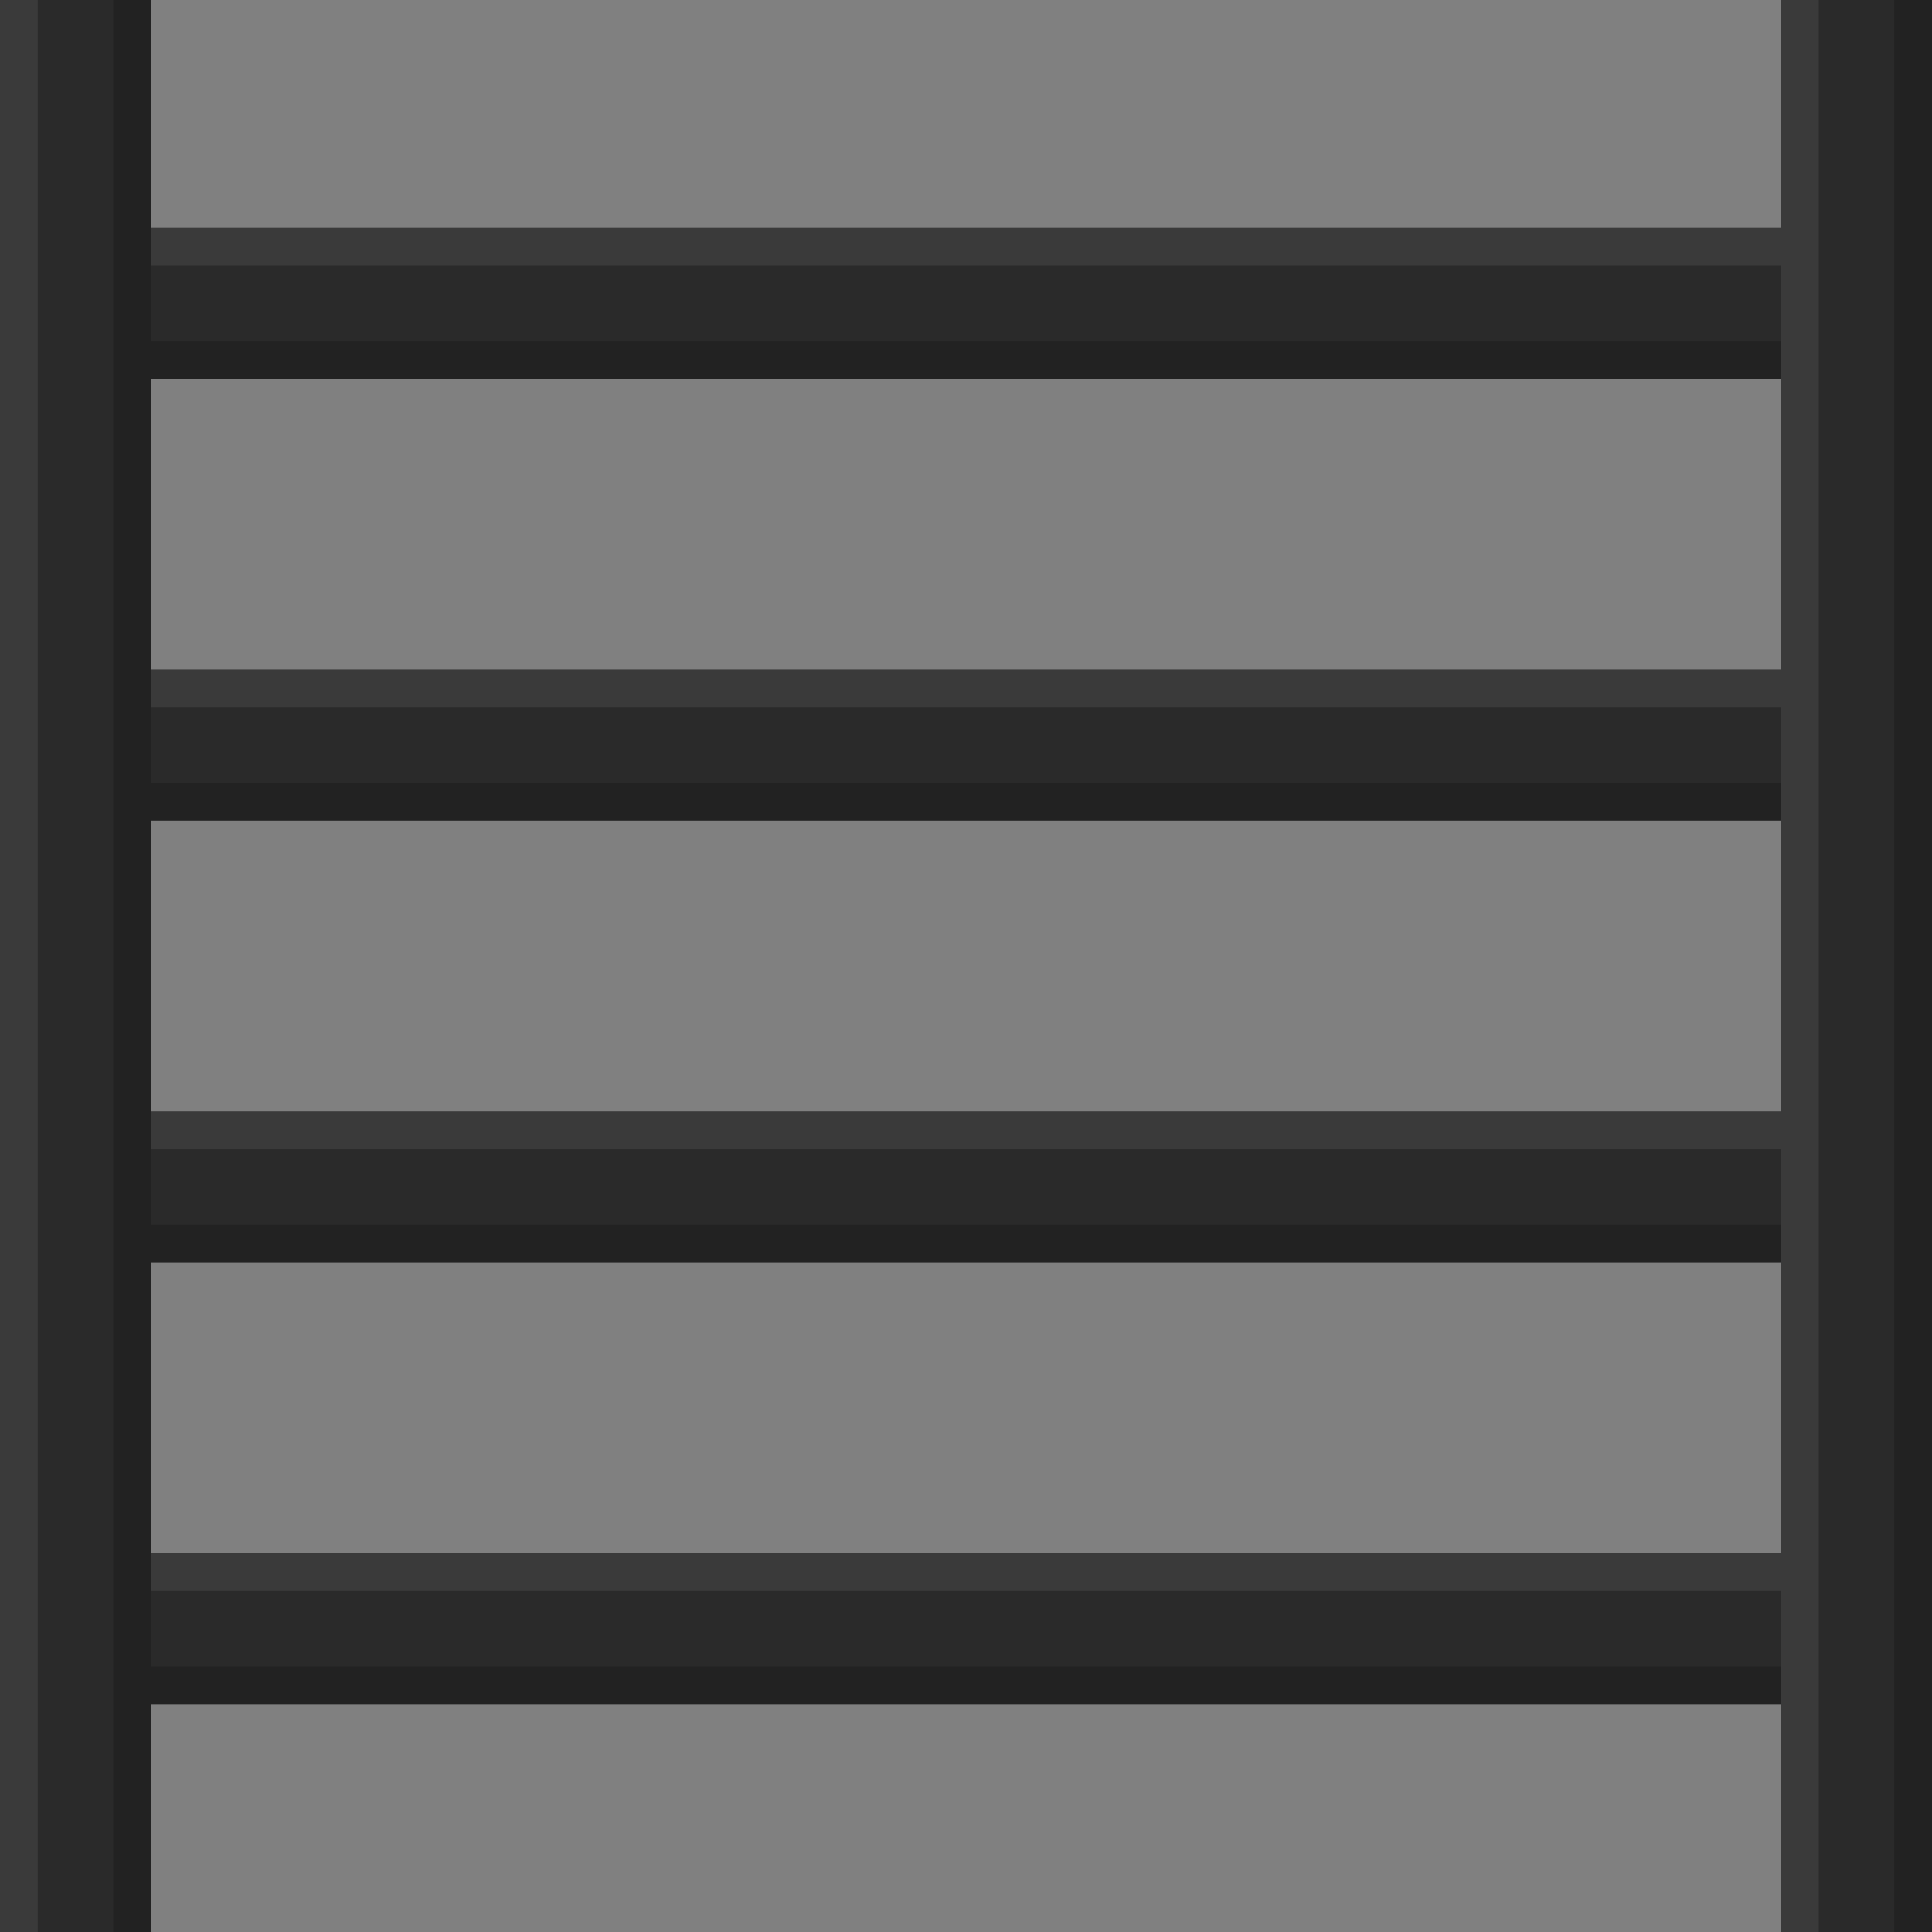 <?xml version="1.0" encoding="UTF-8" standalone="no"?>
<!-- Created with Inkscape (http://www.inkscape.org/) -->

<svg
   xmlns:dc="http://purl.org/dc/elements/1.1/"
   xmlns:cc="http://creativecommons.org/ns#"
   xmlns:rdf="http://www.w3.org/1999/02/22-rdf-syntax-ns#"
   xmlns:svg="http://www.w3.org/2000/svg"
   xmlns="http://www.w3.org/2000/svg"
   xmlns:sodipodi="http://sodipodi.sourceforge.net/DTD/sodipodi-0.dtd"
   xmlns:inkscape="http://www.inkscape.org/namespaces/inkscape"
   width="512"
   height="512"
   id="svg2"
   version="1.1"
   inkscape:version="0.48.4 r9939"
   sodipodi:docname="RestrictiveTransporterHorizontal.svg">
  <rect width="100%" height="100%" fill="#808080" stroke="none"/>
  <defs
     id="defs4" />
  <sodipodi:namedview
     id="base"
     pagecolor="#ffffff"
     bordercolor="#666666"
     borderopacity="1.0"
     inkscape:pageopacity="0.0"
     inkscape:pageshadow="2"
     inkscape:zoom="1"
     inkscape:cx="280.87831"
     inkscape:cy="242.12878"
     inkscape:document-units="px"
     inkscape:current-layer="layer1"
     showgrid="false"
     inkscape:window-width="1301"
     inkscape:window-height="744"
     inkscape:window-x="65"
     inkscape:window-y="24"
     inkscape:window-maximized="1">
    <inkscape:grid
       type="xygrid"
       id="grid3773"
       empspacing="128"
       visible="true"
       enabled="true"
       snapvisiblegridlinesonly="true" />
  </sodipodi:namedview>
  <g
     inkscape:label="Layer 1"
     inkscape:groupmode="layer"
     id="layer1"
     transform="translate(0,-540.362)">
    <g
       id="g3105">
      <g
         transform="matrix(0,1,-1,0,1052.362,716.012)"
         id="g3126-03">
        <g
           id="g4239-7-93-5"
           transform="matrix(0,-1,1,0,-421.462,1052.362)">
          <rect
             y="540.362"
             x="0"
             height="40"
             width="512"
             id="rect3417-8-8-9"
             style="color:#000000;fill:#2a2a2a;fill-opacity:1;stroke:none;stroke-width:4;marker:none;visibility:visible;display:inline;overflow:visible;enable-background:accumulate" />
          <rect
             y="570.362"
             x="0"
             height="10"
             width="512"
             id="rect4187-5-0-4"
             style="color:#000000;fill:#000000;fill-opacity:0.196;fill-rule:nonzero;stroke:none;stroke-width:4;marker:none;visibility:visible;display:inline;overflow:visible;enable-background:accumulate" />
          <rect
             y="540.362"
             x="0"
             height="10"
             width="512"
             id="rect4187-7-9-6-9"
             style="color:#000000;fill:#ffffff;fill-opacity:0.078;fill-rule:nonzero;stroke:none;stroke-width:4;marker:none;visibility:visible;display:inline;overflow:visible;enable-background:accumulate" />
        </g>
        <g
           id="g4239-7-3"
           transform="matrix(0,-1,1,0,-304.362,1052.362)">
          <rect
             y="540.362"
             x="0"
             height="40"
             width="512"
             id="rect3417-8-28"
             style="color:#000000;fill:#2a2a2a;fill-opacity:1;stroke:none;stroke-width:4;marker:none;visibility:visible;display:inline;overflow:visible;enable-background:accumulate" />
          <rect
             y="570.362"
             x="0"
             height="10"
             width="512"
             id="rect4187-5-1"
             style="color:#000000;fill:#000000;fill-opacity:0.196;fill-rule:nonzero;stroke:none;stroke-width:4;marker:none;visibility:visible;display:inline;overflow:visible;enable-background:accumulate" />
          <rect
             y="540.362"
             x="0"
             height="10"
             width="512"
             id="rect4187-7-9-2"
             style="color:#000000;fill:#ffffff;fill-opacity:0.078;fill-rule:nonzero;stroke:none;stroke-width:4;marker:none;visibility:visible;display:inline;overflow:visible;enable-background:accumulate" />
        </g>
      </g>
      <g
         transform="matrix(0,1,-1,0,1052.362,481.812)"
         id="g3126-0">
        <g
           id="g4239-7-93-2"
           transform="matrix(0,-1,1,0,-421.462,1052.362)">
          <rect
             y="540.362"
             x="0"
             height="40"
             width="512"
             id="rect3417-8-8-8"
             style="color:#000000;fill:#2a2a2a;fill-opacity:1;stroke:none;stroke-width:4;marker:none;visibility:visible;display:inline;overflow:visible;enable-background:accumulate" />
          <rect
             y="570.362"
             x="0"
             height="10"
             width="512"
             id="rect4187-5-0-7"
             style="color:#000000;fill:#000000;fill-opacity:0.196;fill-rule:nonzero;stroke:none;stroke-width:4;marker:none;visibility:visible;display:inline;overflow:visible;enable-background:accumulate" />
          <rect
             y="540.362"
             x="0"
             height="10"
             width="512"
             id="rect4187-7-9-6-3"
             style="color:#000000;fill:#ffffff;fill-opacity:0.078;fill-rule:nonzero;stroke:none;stroke-width:4;marker:none;visibility:visible;display:inline;overflow:visible;enable-background:accumulate" />
        </g>
        <g
           id="g4239-7-4"
           transform="matrix(0,-1,1,0,-304.362,1052.362)">
          <rect
             y="540.362"
             x="0"
             height="40"
             width="512"
             id="rect3417-8-2"
             style="color:#000000;fill:#2a2a2a;fill-opacity:1;stroke:none;stroke-width:4;marker:none;visibility:visible;display:inline;overflow:visible;enable-background:accumulate" />
          <rect
             y="570.362"
             x="0"
             height="10"
             width="512"
             id="rect4187-5-05"
             style="color:#000000;fill:#000000;fill-opacity:0.196;fill-rule:nonzero;stroke:none;stroke-width:4;marker:none;visibility:visible;display:inline;overflow:visible;enable-background:accumulate" />
          <rect
             y="540.362"
             x="0"
             height="10"
             width="512"
             id="rect4187-7-9-99"
             style="color:#000000;fill:#ffffff;fill-opacity:0.078;fill-rule:nonzero;stroke:none;stroke-width:4;marker:none;visibility:visible;display:inline;overflow:visible;enable-background:accumulate" />
        </g>
      </g>
      <g
         transform="matrix(0,-1,1,0,-68.362,1052.362)"
         id="g4239-9-0">
        <rect
           style="color:#000000;fill:#2a2a2a;fill-opacity:1;stroke:none;stroke-width:4;marker:none;visibility:visible;display:inline;overflow:visible;enable-background:accumulate"
           id="rect3417-2-1"
           width="512"
           height="40"
           x="0"
           y="540.362" />
        <rect
           style="color:#000000;fill:#000000;fill-opacity:0.196;fill-rule:nonzero;stroke:none;stroke-width:4;marker:none;visibility:visible;display:inline;overflow:visible;enable-background:accumulate"
           id="rect4187-4-9"
           width="512"
           height="10"
           x="0"
           y="570.362" />
        <rect
           style="color:#000000;fill:#ffffff;fill-opacity:0.078;fill-rule:nonzero;stroke:none;stroke-width:4;marker:none;visibility:visible;display:inline;overflow:visible;enable-background:accumulate"
           id="rect4187-7-2-7"
           width="512"
           height="10"
           x="0"
           y="540.362" />
      </g>
      <g
         transform="matrix(0,-1,1,0,-540.362,1052.362)"
         id="g4239-7-2">
        <rect
           style="color:#000000;fill:#2a2a2a;fill-opacity:1;stroke:none;stroke-width:4;marker:none;visibility:visible;display:inline;overflow:visible;enable-background:accumulate"
           id="rect3417-8-5"
           width="512"
           height="40"
           x="0"
           y="540.362" />
        <rect
           style="color:#000000;fill:#000000;fill-opacity:0.196;fill-rule:nonzero;stroke:none;stroke-width:4;marker:none;visibility:visible;display:inline;overflow:visible;enable-background:accumulate"
           id="rect4187-5-4"
           width="512"
           height="10"
           x="0"
           y="570.362" />
        <rect
           style="color:#000000;fill:#ffffff;fill-opacity:0.078;fill-rule:nonzero;stroke:none;stroke-width:4;marker:none;visibility:visible;display:inline;overflow:visible;enable-background:accumulate"
           id="rect4187-7-9-9"
           width="512"
           height="10"
           x="0"
           y="540.362" />
      </g>
    </g>
  </g>
</svg>
